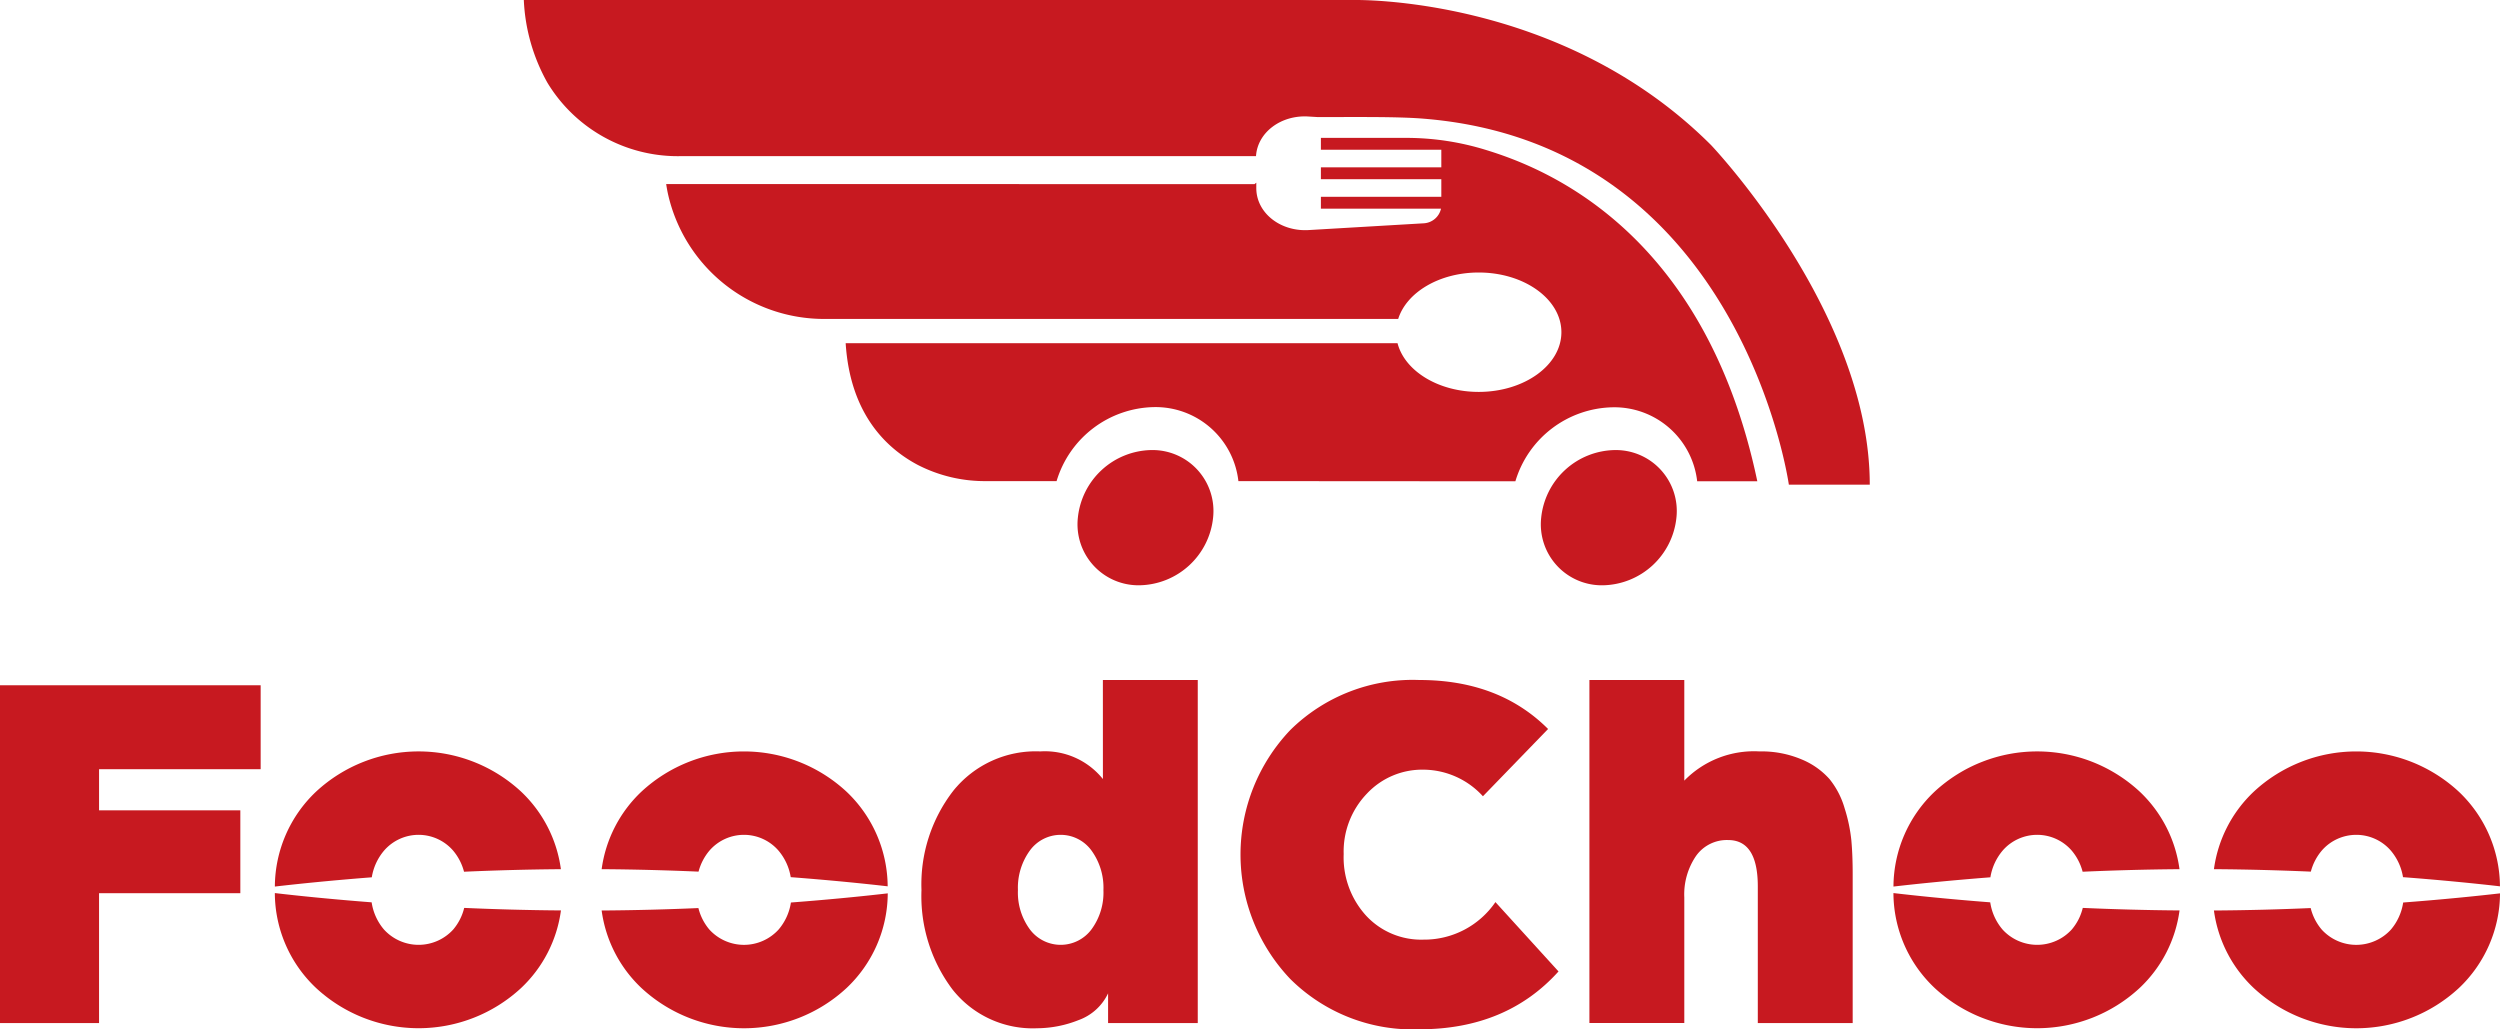 <svg xmlns="http://www.w3.org/2000/svg" width="242.885" height="100" viewBox="0 0 242.885 100">
  <g id="logo_red" transform="translate(0)">
    <path id="Path_3774" data-name="Path 3774" d="M294.747,7443.686H214.189a18.021,18.021,0,0,0,2.295,8.039,14.808,14.808,0,0,0,12.853,7.131h55.987c.144-2.3,2.415-4.009,5.067-3.854l.936.057c3.707,0,7.637-.049,10.124.143,31,2.387,35.641,35.571,35.641,35.571h7.861c0-16.795-15.416-32.991-15.416-32.991C314.9,7443.145,294.747,7443.686,294.747,7443.686Z" transform="translate(-163.298 -7443.684)" fill="#C71920"/>
    <path id="Path_3775" data-name="Path 3775" d="M285.085,7493.46a7.313,7.313,0,0,0-7.144,6.568,5.922,5.922,0,0,0,5.993,6.569,7.315,7.315,0,0,0,7.145-6.569A5.922,5.922,0,0,0,285.085,7493.46Z" transform="translate(-173.222 -7449.735)" fill="#C71920"/>
    <path id="Path_3776" data-name="Path 3776" d="M330.74,7500.029a5.922,5.922,0,0,0,5.993,6.569,7.315,7.315,0,0,0,7.145-6.569,5.922,5.922,0,0,0-5.994-6.568A7.313,7.313,0,0,0,330.74,7500.029Z" transform="translate(-181.007 -7449.735)" fill="#C71920"/>
    <path id="Path_3777" data-name="Path 3777" d="M313.025,7492.916a10.072,10.072,0,0,1,9.463-7.19,8.1,8.1,0,0,1,8.2,7.19h5.842c-5.158-24.55-20.873-30.508-26.392-32.2a26.159,26.159,0,0,0-7.64-1.164H294.13v1.151h11.7v1.712h-11.7v1.151h11.7v1.712h-11.7v1.151H305.8a1.819,1.819,0,0,1-1.666,1.421l-11.2.658c-2.739.16-5.08-1.663-5.08-4.082v-.521l-.169.137H230.522c.048.308.1.609.162.9a15.54,15.54,0,0,0,15.32,12.2h55.636c.814-2.582,4-4.511,7.824-4.511,4.435,0,8.032,2.6,8.032,5.8s-3.6,5.8-8.032,5.8c-3.926,0-7.189-2.037-7.887-4.729H247.96c.433,6.806,3.882,10.164,6.992,11.815a14.255,14.255,0,0,0,6.7,1.581h6.8a10.072,10.072,0,0,1,9.463-7.19,8.1,8.1,0,0,1,8.2,7.19Z" transform="translate(-165.8 -7446.156)" fill="#C71920"/>
    <path id="Path_3778" data-name="Path 3778" d="M155.118,7551.353h9.623v-12.612h13.726v-8.053H164.742v-4h15.7v-8.154H155.118Z" transform="translate(-155.118 -7451.96)" fill="#C71920"/>
    <path id="Path_3779" data-name="Path 3779" d="M277.685,7527.555a7.216,7.216,0,0,0-6.078-2.685,10.287,10.287,0,0,0-8.459,3.825,14.856,14.856,0,0,0-3.09,9.647,15.09,15.09,0,0,0,2.988,9.624,9.925,9.925,0,0,0,8.256,3.8,11.018,11.018,0,0,0,4-.785,5.07,5.07,0,0,0,2.886-2.607v2.887H286.9v-33.327h-9.218Zm-1.115,14.613a3.736,3.736,0,0,1-5.976,0,6.04,6.04,0,0,1-1.165-3.825,6.147,6.147,0,0,1,1.165-3.85,3.7,3.7,0,0,1,5.976,0,6.142,6.142,0,0,1,1.166,3.85A6.035,6.035,0,0,1,276.57,7542.168Z" transform="translate(-170.533 -7451.867)" fill="#C71920"/>
    <path id="Path_3780" data-name="Path 3780" d="M314.136,7543.156a7.288,7.288,0,0,1-5.572-2.33,8.4,8.4,0,0,1-2.178-5.977,8.111,8.111,0,0,1,2.254-5.875,7.356,7.356,0,0,1,5.5-2.331,7.88,7.88,0,0,1,5.774,2.584l6.331-6.535q-4.76-4.759-12.51-4.76a16.919,16.919,0,0,0-12.536,4.861,17.538,17.538,0,0,0,0,24.187,16.869,16.869,0,0,0,12.536,4.887q8.459,0,13.523-5.621l-6.129-6.737A8.384,8.384,0,0,1,314.136,7543.156Z" transform="translate(-175.842 -7451.867)" fill="#C71920"/>
    <path id="Path_3781" data-name="Path 3781" d="M360.93,7530.391a8.032,8.032,0,0,0-1.469-2.836,7.391,7.391,0,0,0-2.685-1.9,10,10,0,0,0-4.128-.785,9.457,9.457,0,0,0-7.293,2.838v-9.776h-9.219v33.327h9.219v-12.206a6.619,6.619,0,0,1,1.14-4.027,3.665,3.665,0,0,1,3.115-1.545q2.887,0,2.887,4.508v13.271h9.218v-14.435q0-1.875-.127-3.293A15.4,15.4,0,0,0,360.93,7530.391Z" transform="translate(-181.719 -7451.867)" fill="#C71920"/>
    <path id="Path_3782" data-name="Path 3782" d="M387.687,7545.989a4.546,4.546,0,0,1-6.737,0,5.247,5.247,0,0,1-1.193-2.636c-4.073-.315-7.328-.656-9.405-.9a12.72,12.72,0,0,0,4.014,9.23,14.651,14.651,0,0,0,19.905,0,12.663,12.663,0,0,0,3.877-7.543c-3.29-.024-6.447-.115-9.4-.245A5.112,5.112,0,0,1,387.687,7545.989Z" transform="translate(-186.397 -7455.688)" fill="#C71920"/>
    <path id="Path_3783" data-name="Path 3783" d="M380.976,7535.774a4.437,4.437,0,0,1,6.686,0,5.2,5.2,0,0,1,1.071,2.065c2.956-.131,6.117-.223,9.411-.247a12.684,12.684,0,0,0-3.872-7.541,14.648,14.648,0,0,0-19.905,0,12.766,12.766,0,0,0-4.012,9.229c2.078-.241,5.339-.583,9.417-.9A5.3,5.3,0,0,1,380.976,7535.774Z" transform="translate(-186.397 -7453.147)" fill="#C71920"/>
    <path id="Path_3784" data-name="Path 3784" d="M417.721,7535.774a4.436,4.436,0,0,1,6.685,0,5.3,5.3,0,0,1,1.2,2.593c4.044.308,7.3.646,9.419.89a12.764,12.764,0,0,0-4.01-9.205,14.648,14.648,0,0,0-19.905,0,12.684,12.684,0,0,0-3.873,7.539c3.292.022,6.455.11,9.414.239A5.2,5.2,0,0,1,417.721,7535.774Z" transform="translate(-192.144 -7453.147)" fill="#C71920"/>
    <path id="Path_3785" data-name="Path 3785" d="M425.62,7543.374a5.252,5.252,0,0,1-1.189,2.62,4.546,4.546,0,0,1-6.737,0,5.134,5.134,0,0,1-1.059-2.081c-2.956.129-6.115.216-9.4.237a12.664,12.664,0,0,0,3.878,7.542,14.654,14.654,0,0,0,19.905,0,12.726,12.726,0,0,0,4.012-9.208C432.907,7542.729,429.66,7543.066,425.62,7543.374Z" transform="translate(-192.143 -7455.691)" fill="#C71920"/>
    <path id="Path_3786" data-name="Path 3786" d="M204.083,7545.989a4.546,4.546,0,0,1-6.737,0,5.247,5.247,0,0,1-1.193-2.636c-4.073-.315-7.328-.656-9.405-.9a12.72,12.72,0,0,0,4.014,9.23,14.651,14.651,0,0,0,19.905,0,12.663,12.663,0,0,0,3.877-7.543c-3.29-.024-6.447-.115-9.4-.245A5.112,5.112,0,0,1,204.083,7545.989Z" transform="translate(-160.046 -7455.688)" fill="#C71920"/>
    <path id="Path_3787" data-name="Path 3787" d="M197.372,7535.774a4.437,4.437,0,0,1,6.686,0,5.2,5.2,0,0,1,1.071,2.065c2.956-.131,6.117-.223,9.411-.247a12.684,12.684,0,0,0-3.872-7.541,14.648,14.648,0,0,0-19.905,0,12.766,12.766,0,0,0-4.012,9.229c2.078-.241,5.339-.583,9.417-.9A5.3,5.3,0,0,1,197.372,7535.774Z" transform="translate(-160.047 -7453.147)" fill="#C71920"/>
    <path id="Path_3788" data-name="Path 3788" d="M234.117,7535.774a4.436,4.436,0,0,1,6.685,0,5.3,5.3,0,0,1,1.2,2.593c4.045.308,7.3.646,9.419.89a12.764,12.764,0,0,0-4.01-9.205,14.648,14.648,0,0,0-19.905,0,12.685,12.685,0,0,0-3.873,7.539c3.292.022,6.455.11,9.414.239A5.2,5.2,0,0,1,234.117,7535.774Z" transform="translate(-165.18 -7453.147)" fill="#C71920"/>
    <path id="Path_3789" data-name="Path 3789" d="M240.828,7545.994a4.546,4.546,0,0,1-6.737,0,5.134,5.134,0,0,1-1.059-2.081c-2.956.129-6.114.216-9.4.237a12.664,12.664,0,0,0,3.878,7.542,14.654,14.654,0,0,0,19.905,0,12.726,12.726,0,0,0,4.012-9.208c-2.121.245-5.368.582-9.408.89A5.252,5.252,0,0,1,240.828,7545.994Z" transform="translate(-165.179 -7455.691)" fill="#C71920"/>
  </g>
</svg>
